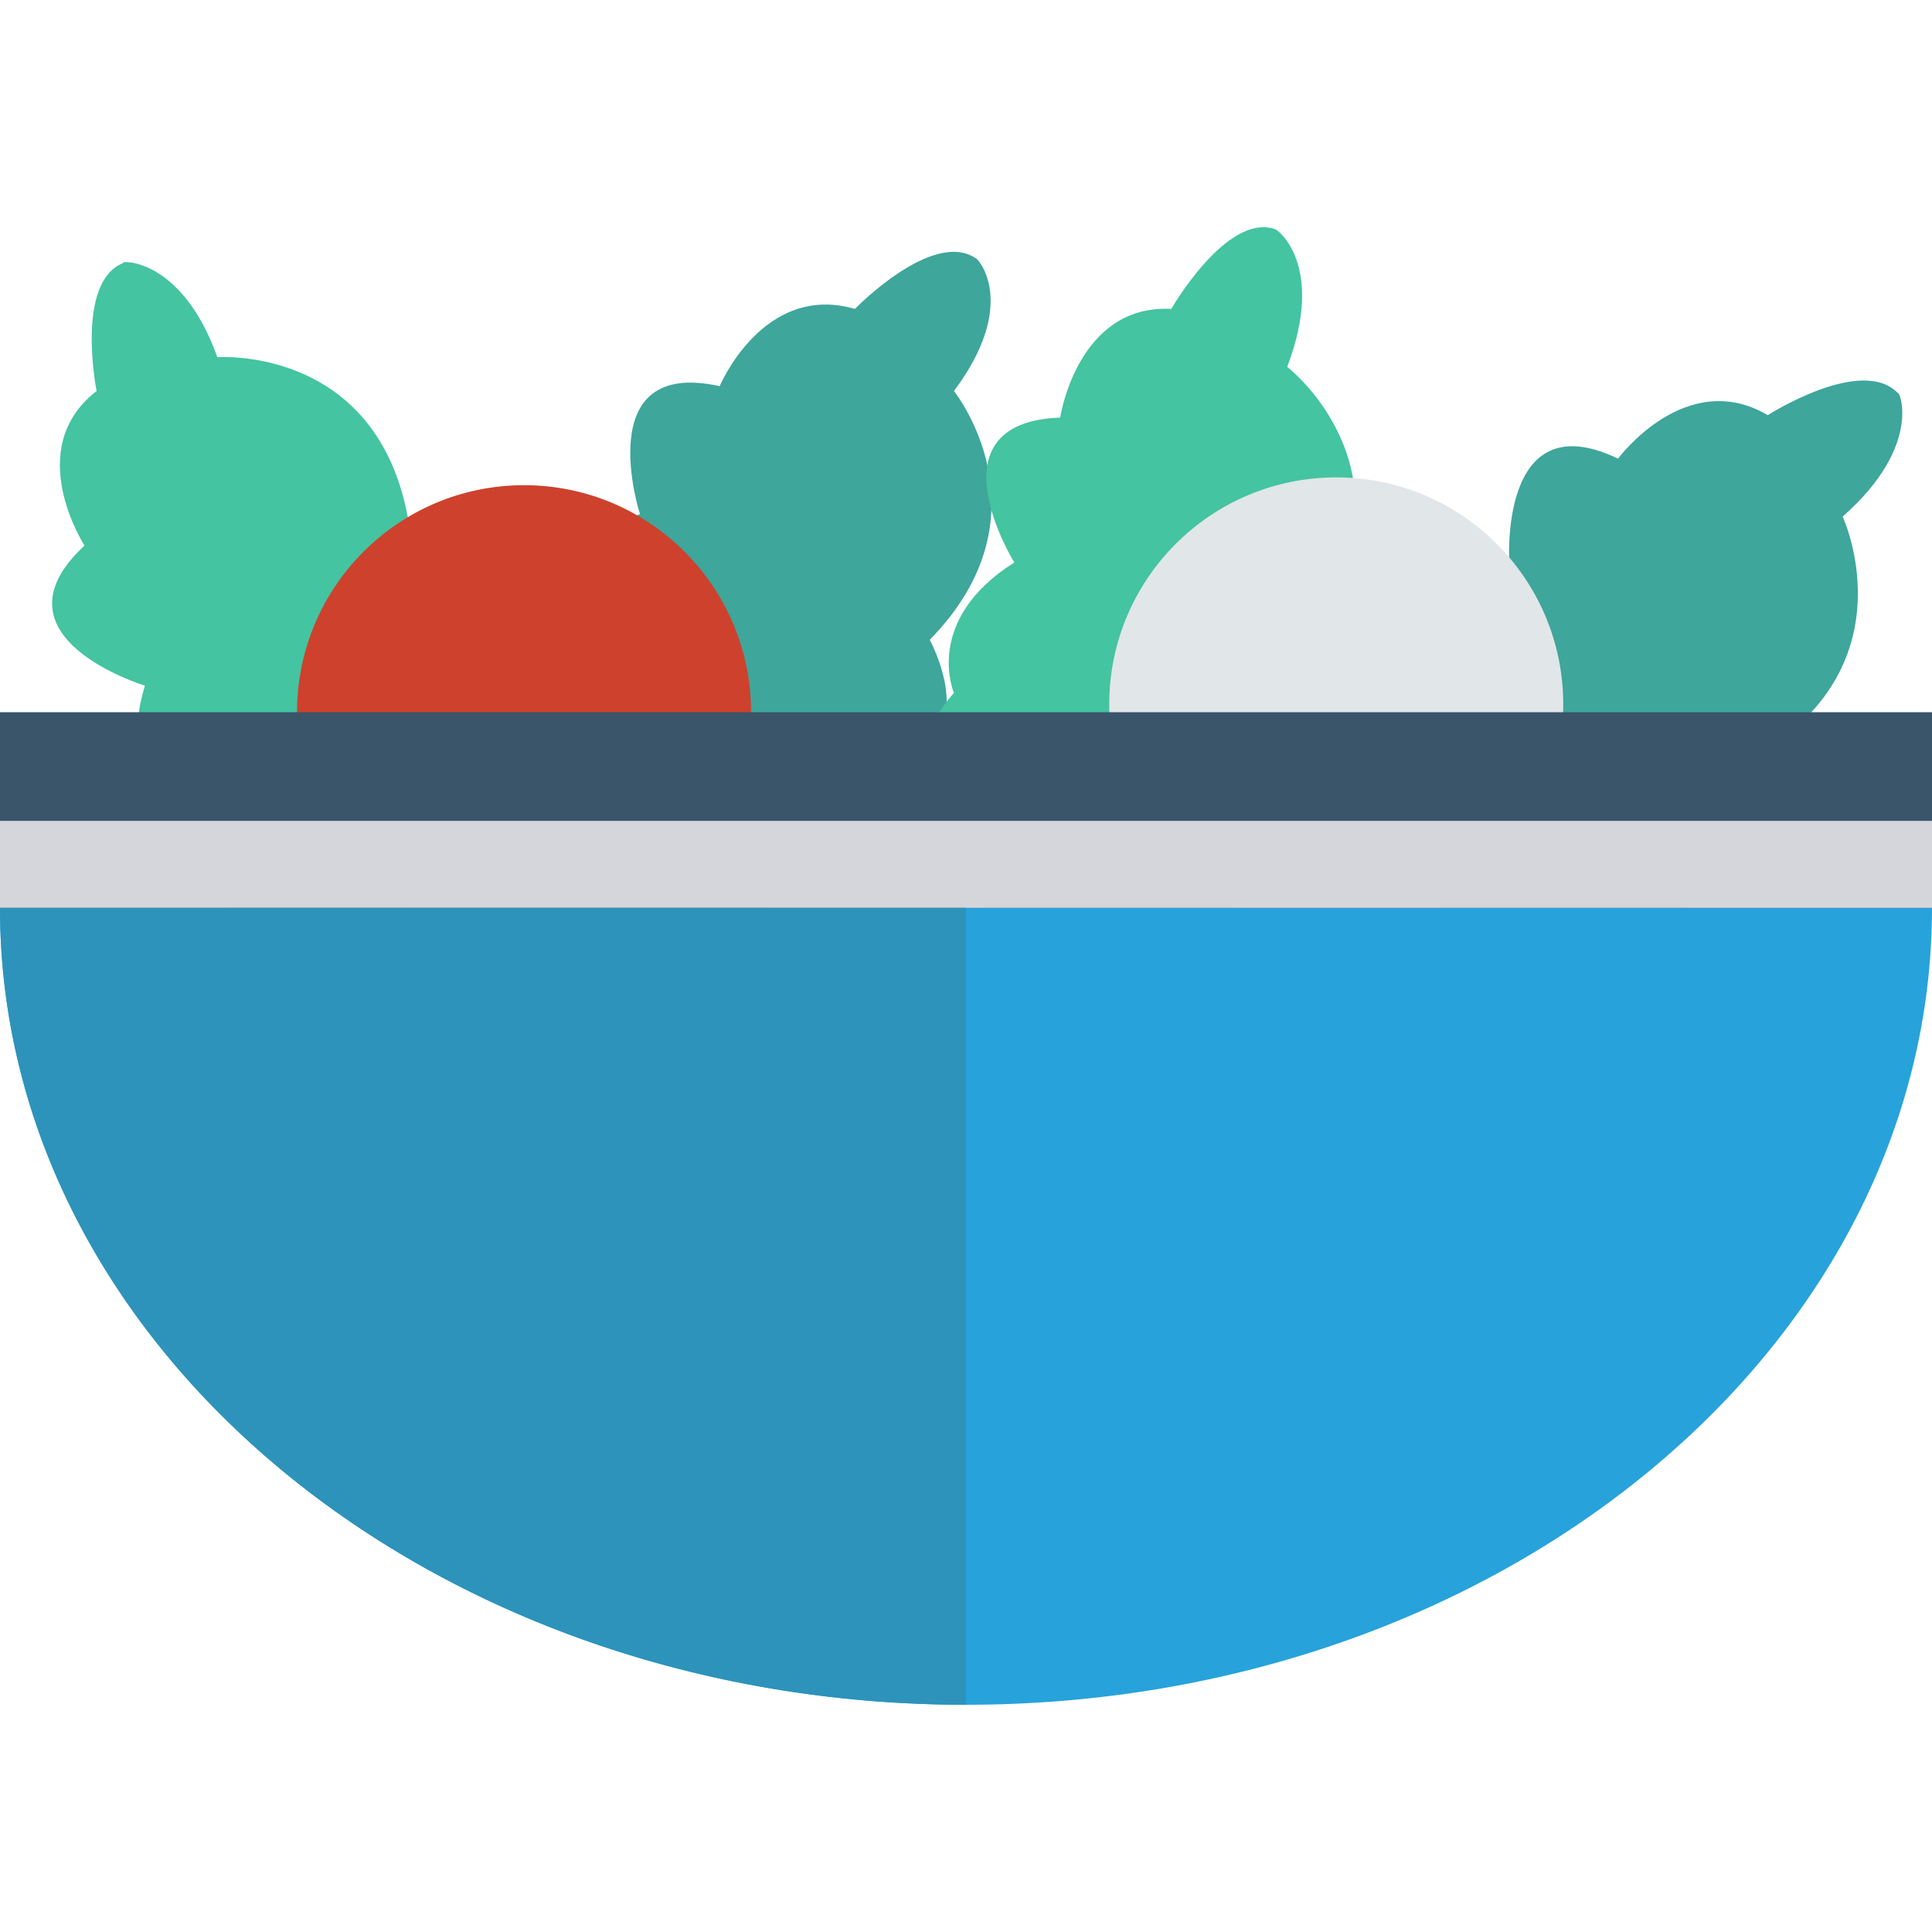 <?xml version="1.0" encoding="iso-8859-1"?>
<!-- Generator: Adobe Illustrator 19.0.0, SVG Export Plug-In . SVG Version: 6.00 Build 0)  -->
<svg xmlns="http://www.w3.org/2000/svg" xmlns:xlink="http://www.w3.org/1999/xlink" version="1.1" id="Capa_1" x="0px" y="0px" viewBox="0 0 409.6 409.6" style="enable-background:new 0 0 409.6 409.6;" xml:space="preserve">
<path style="fill:#44C4A1;" d="M46.08,75.73c0,0,33.792-2.56,40.448,34.304c0,0,23.552,2.56,15.872,17.92  c0,0,32.768,23.552,10.24,37.888c0,0,12.288,31.744-3.584,29.696c0,0-35.84,21.504-47.616-0.512c0,0-22.528,2.56-22.016-20.48  c0,0-15.36-7.168-8.704-29.184c0,0-33.792-10.24-12.8-29.696c0,0-13.312-20.48,2.56-32.768c0,0-4.608-23.04,5.632-27.136  C25.088,55.25,38.4,54.226,46.08,75.73z"/>
<path style="fill:#3EA69B;" d="M202.24,82.898c0,0,20.992,26.112-5.12,52.736c0,0,11.264,20.992-6.144,23.552  c0,0-1.024,40.448-25.6,29.696c0,0-18.944,28.16-26.624,13.824c0,0-37.888-17.408-26.624-39.936c0,0-14.848-16.896,4.608-30.208  c0,0-2.56-16.384,18.944-23.552c0,0-10.752-33.28,16.896-27.136c0,0,9.216-22.016,28.672-16.384c0,0,16.384-16.896,25.6-10.752  C207.36,54.738,216.064,64.466,202.24,82.898z"/>
<circle style="fill:#CE412D;" cx="111.104" cy="150.994" r="48.128"/>
<path style="fill:#44C4A1;" d="M272.896,77.778c0,0,26.624,20.48,7.68,52.224c0,0,15.872,17.408,0,24.064  c0,0,8.704,39.424-17.408,35.328c0,0-11.776,31.744-22.528,19.968c0,0-40.96-7.68-35.328-32.256c0,0-18.432-12.8-3.072-30.208  c0,0-6.656-15.36,12.8-27.648c0,0-18.432-29.696,9.728-30.72c0,0,3.584-24.064,23.552-23.04c0,0,11.776-20.48,22.016-16.896  C270.848,48.594,281.088,56.274,272.896,77.778z"/>
<path style="fill:#3EA69B;" d="M390.656,109.522c0,0,14.336,30.72-17.408,50.176c0,0,6.144,23.04-11.264,21.504  c0,0-10.752,38.912-31.744,23.04c0,0-25.088,23.04-29.184,7.168c0,0-32.768-25.6-16.384-45.056c0,0-10.24-19.968,11.264-28.16  c0,0,1.024-16.896,24.064-18.432c0,0-2.56-34.816,23.04-22.528c0,0,14.336-19.456,31.744-9.216c0,0,19.968-12.8,27.648-4.608  C402.432,82.386,408.064,94.162,390.656,109.522z"/>
<ellipse style="fill:#E1E6E9;" cx="283.293" cy="149.339" rx="48.127" ry="48.127"/>
<path style="fill:#27A2DB;" d="M409.6,192.466c0,93.184-91.648,168.96-204.8,168.96S0,285.65,0,192.466H409.6z"/>
<rect y="150.994" style="fill:#3A556A;" width="409.6" height="41.472"/>
<rect y="174.034" style="fill:#D5D6DB;" width="409.6" height="18.432"/>
<path style="fill:#2D93BA;" d="M0,192.466c0,93.184,91.648,168.96,204.8,168.96v-168.96H0z"/>
<g>
</g>
<g>
</g>
<g>
</g>
<g>
</g>
<g>
</g>
<g>
</g>
<g>
</g>
<g>
</g>
<g>
</g>
<g>
</g>
<g>
</g>
<g>
</g>
<g>
</g>
<g>
</g>
<g>
</g>
</svg>
